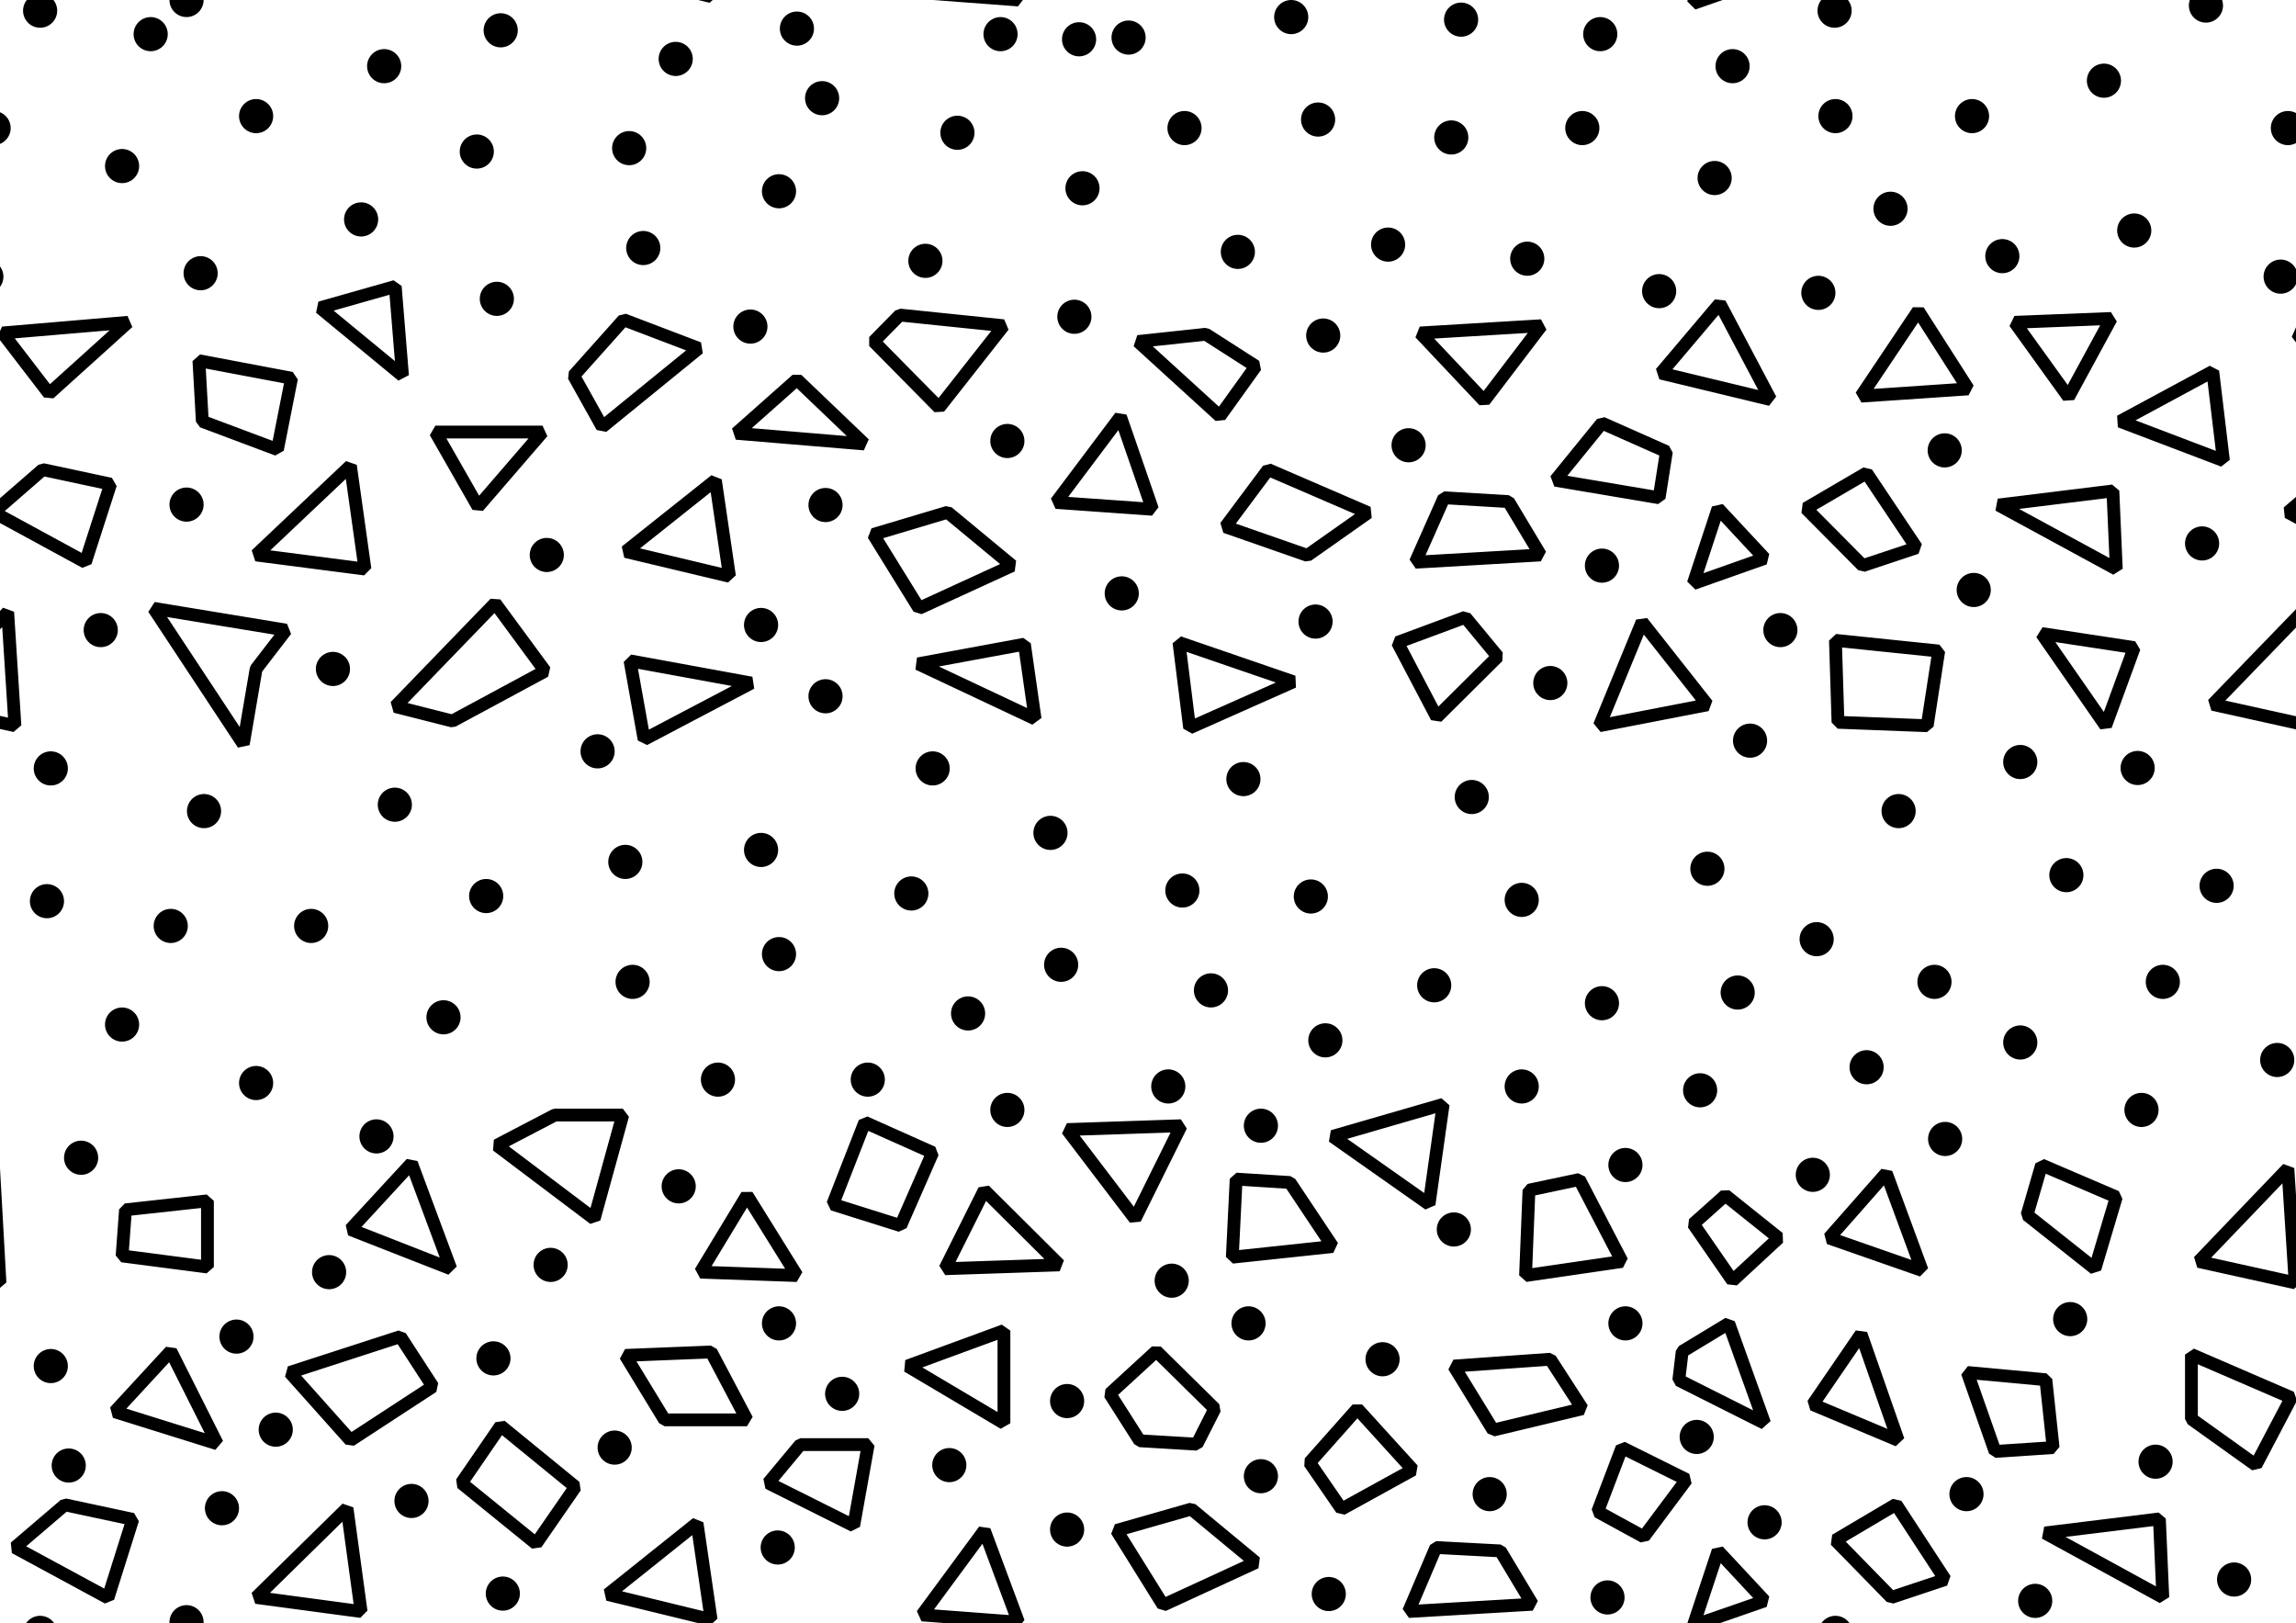 <svg id="Capa_1" data-name="Capa 1" xmlns="http://www.w3.org/2000/svg" viewBox="0 0 53.79 38.02"><defs><style>.cls-1,.cls-2{fill:none;stroke:#000;stroke-linejoin:bevel;}.cls-1{stroke-width:0.3px;}.cls-2{stroke-linecap:round;stroke-width:0.8px;}</style></defs><title>714 Brecha volcánica y toba</title><path class="cls-1" d="M33.64,36.25l1.51.08.75,1.25L33,37.75Zm6.61.08,1.09,1.17-1.67.58Zm-.92-4,.08-.67L40.5,31l.84,2.34ZM38,33.91l1.51.75-1,1.34-1.08-.59ZM34.06,32l2.26-.16L37.07,33l-2.09.5Zm-11,3.85L23.86,38l-2.26-.17Zm3.1,0,1.75-.5,1.51,1.25-2.17,1Zm4.52-1.59.75,1.09,1.67-.92L31.8,33ZM26,32.65l1.09-1L28.46,33l-.42.83-1.34-.08ZM21.26,32l2.26-.83v2.17Zm-4.93,3.68.33,2.26-2.42-.59Zm2.42-1.84h1.59L20,35.74l-2-1Zm-4.1-2.09.92,1.51H17.5l-.84-1.59ZM.35,36.25l1.17-1,1.59.34-.58,1.84Zm7.78-.92.33,2.42L6,37.42Zm3.6-1.93-.92,1.34,1.75,1.42.92-1.33ZM6.79,32.15l1.42,1.59,1.93-1.26-.76-1.17Zm-4.1.92L4,31.65l1.09,2.17Z"/><path class="cls-2" d="M37.66,37.42h0m3.68-1.76h0m-1.59-2h0M38.08,31h0m-5.69.84h0M34.9,35h0m-3.77,2.34h0m-1.59-2.76h0M29.25,31h0M25,32.82h0m-2.76,1.5h0M25,35.83h0m.25,3.09h0m-6.61-.25h0m-6.86-1.34h0m6.44-1.08h0m1.51-3.6h0M18.25,31h0M14.4,33.91h0m-2.84-2.09h0M9.64,35.16h0M4.37,38h0m-3.43.25h0m4.6-6.94h0m.92,2.18h0M5.2,35.33h0m-3.59-1h0M1.19,32h0"/><path class="cls-1" d="M54.1,36.25l1.17-1,1.59.34-.58,1.84Zm-2.76-4.52v1.51l1.51,1.08.83-1.58Zm-3.43,4.18,2.68-.33.08,1.84ZM43,36.08l1.42-.84L45.57,37l-1.26.42Zm3.09-3.93,1.84.17.17,1.59L46.74,34Zm-2.49-.9L42.47,32.9l2,.84Z"/><path class="cls-2" d="M48.5,30.9h0M43,38.25h0m4.68-.75h0m7,.75h0M52.34,37h0m3-2.68h0M54.94,32h0M50.5,34.24h0M46.07,35h0"/><path class="cls-1" d="M38.47,14.57,40,16.51,37.47,17Zm-5.73.48.92,1.75,1.43-1.42-.76-.92Zm-5.12,0,.25,2,2.43-1.08Zm-6.11.5L24,15.09l.25,1.75Zm-6.75-.07.33,1.84L17.6,16ZM11.6,14.13l1.17,1.59L10.6,16.89l-1.34-.34Zm-8,.12,3.1.51L6,15.67,5.7,17.43ZM41.48,9.36l-2.57-.62,1.38-1.63Zm-3.95.55,1.51.67-.17,1.08-2.43-.41ZM33.27,7.8l2.84-.17L34.77,9.39ZM29.71,11l-1,1.34,1.92.67,1.42-1ZM26.66,8l1.59-.17,1.17.75-.84,1.17ZM20.47,8,22,9.55l1.51-1.92-2.43-.25Zm-1.8.89-1.42,1.26,3,.25ZM13.44,8.8,14.11,10l2.26-1.84-1.76-.67ZM10.2,10.12l1,1.75,1.51-1.75ZM7.5,7.21l1.76-.5L9.43,8.8ZM4.66,8.45l.08,1.42,1.76.66.33-1.67ZM.06,7.8,1.15,9.22,3,7.55Zm23,20.08-.92,1.84,2.68-.09ZM40.42,28l-.75.67L40.59,30l1.08-1ZM20.26,26.29l-.75,1.92,1.59.5L21.85,27Zm15.56,1.59L37,27.63l1,1.92-2.26.33Zm-4.6-1.26,2.59-.75-.33,2.34Zm-2.26,1-.09,1.83,2.35-.25-1-1.5ZM-.15,27.37,0,30.05l-2.26-.5ZM25,26.46l2.67-.09-1.08,2.18ZM17.5,28,16.41,29.8l2.26.08Zm-5.86-1.17L13,26.12h1.59l-.67,2.43Zm-2,.42L8.21,28.8l2.35.92Zm-6.7,1.09-.08,1.08,2,.26V28.13Zm-2.76-14L.35,17l-2.26-.5Zm33.65-2.68,1.51.09L36.09,13l-2.93.17Zm6.42.25,1.09,1.17-1.67.59Zm-14-2.15L27,11.93l-2.26-.16Zm-5.79,2.76L22.2,12l1.51,1.25-2.18,1Zm-3.7-1.27.33,2.25-2.43-.58ZM-.15,12,1,11l1.59.34L2,13.17Zm8.36-1.09.34,2.42L6,13Z"/><path class="cls-2" d="M37.53,13.25h0M41,17.35h0M-.32,6.48h0m2.68,8.28h0m.5-10.87h0M4.7,6.4h0M17.58,7.65h0M15.07,5.81h0m10.1,1.61h0M29,5.9h0m9.87.92h0m-3.09-.76h0m-3.26-.33h0M30.88,2.8h0M37.07,3h0m3.1,1.17h0M14.65,20.19h0m25.18,5.35h0m-1.75,1.75h0m-2.43-1.84h0m-4.6-1.08h0m-1.51,2h0m4.52,2.43h0M27.45,30h0M33,10.43h0M27.75,3h0m-5.32.11h0m-.75,3h0M31,7.86h0M28.37,23.2h0m-1,2.25h0m.33-4.59h0M23.6,26h0m-.92-2.26h0M14.74,3.47h0M8.46,5.14h0M9,1.55H9m2.17,2h0M12.81,13h0M-.15,3h0M6,2.72H6M23.6,10.33h0m-4.26,1.5h0M7.71,29.8h0m5.19-.17h0m3-1.84h0m4.43-2.5h0m-3.51,0h0m-8,1.33h0M6,25.37H6m-4.1,1.75h0M2.86,24h0m-3.26.84h0m34-1.76h0m3.93.42h0m3.18-.25h0m-5.06-2.17h0M40,20.35h0m1.71-5.59h0M36.32,16h0m-5.5-1.44h0m3.66,4.11h0M30.71,21h0m-1.58-2.75h0m-2.85-4.35h0M34,3.22h0M21.85,18h0m2.76,1.51h0m.25,3.09h0m-3.51-1.67h0m-3.1,1.42h0M14.82,23h0m-4.43.83h0m1-2.84h0m6.44-1.08h0m1.51-3.6h0m-1.51-1.67h0M14,17.6h0M18.25,4.48h0m-9,14.37h0M7.29,21.69h0M4,21.69H4M1.1,21.11h0M11.64,7h0M7.8,15.67h0M4.78,19h0M1.19,18h0m3.18-6.18h0M3.53.8h0m8.2-.09h0m13.63,3.7h0M19.26,2.3h0M23.44.8h0m3,.08h0M30.25.4h0M40.59,1.55h0M37.49.8h0M34.23.46h0m-18.4.92h0"/><path class="cls-1" d="M47.83,14.84l2.17.33L49.33,17ZM43,15l2.42.25L45.15,17l-2.09-.08ZM53.81,7.8,54.9,9.22l1.84-1.67ZM49.67,9.87,51.84,8.7l.25,2.09ZM47.2,7.55l2.26-.09-1,1.84Zm-2.26-.27,1.17,1.83-2.51.17Zm-.75,20.2L42.85,29l2.18.76Zm9.41-.11.17,2.68-2.26-.5Zm-5.77-.08-.34,1.17,1.59,1.26.5-1.68Zm6.1-12.95L54.1,17l-2.26-.5ZM53.6,12l1.17-1,1.59.34-.59,1.84Zm-6.78-.17,2.68-.33.08,1.83Zm-4.51.08,1.42-.83,1.17,1.75-1.26.42Z"/><path class="cls-2" d="M42.6,6.86h0M43,2.72h0m1.29,2.17h0m5-3h0m-3.09.83h0M50,5.4h0m3.43,1.08h0m2.68,8.28h0M53.6,3h0M47.33,17.85h0M46.91,6h0M44.48,19h0m7.11-6.27h0m-5.35,1.09h0m9.45,13.28h0m-13.22.42h0M43.73,25h0m1.84,1.68h0m1.76-2.26h0M50.17,26h0m3.18-1.17h0M50.67,23h0m-5.35,0h0m-2.76-1h0m5.85-1.5h0m6.44.67h0m-2.92-.42h0m3-2.68h0m-4.85-.08h0m-4.52-7.44h0M51.68.13h0"/><polygon class="cls-1" points="40.25 -1.67 41.34 -0.5 39.67 0.08 40.25 -1.67"/><polygon class="cls-1" points="23.1 -2.17 23.86 0 21.6 -0.17 23.1 -2.17"/><polygon class="cls-1" points="16.33 -2.34 16.66 -0.08 14.24 -0.67 16.33 -2.34"/><line class="cls-2" x1="25.28" y1="0.92" x2="25.28" y2="0.92"/><line class="cls-2" x1="18.67" y1="0.67" x2="18.67" y2="0.67"/><line class="cls-2" x1="4.37" x2="4.37"/><line class="cls-2" x1="0.94" y1="0.25" x2="0.94" y2="0.25"/><line class="cls-2" x1="42.98" y1="0.25" x2="42.98" y2="0.25"/></svg>
